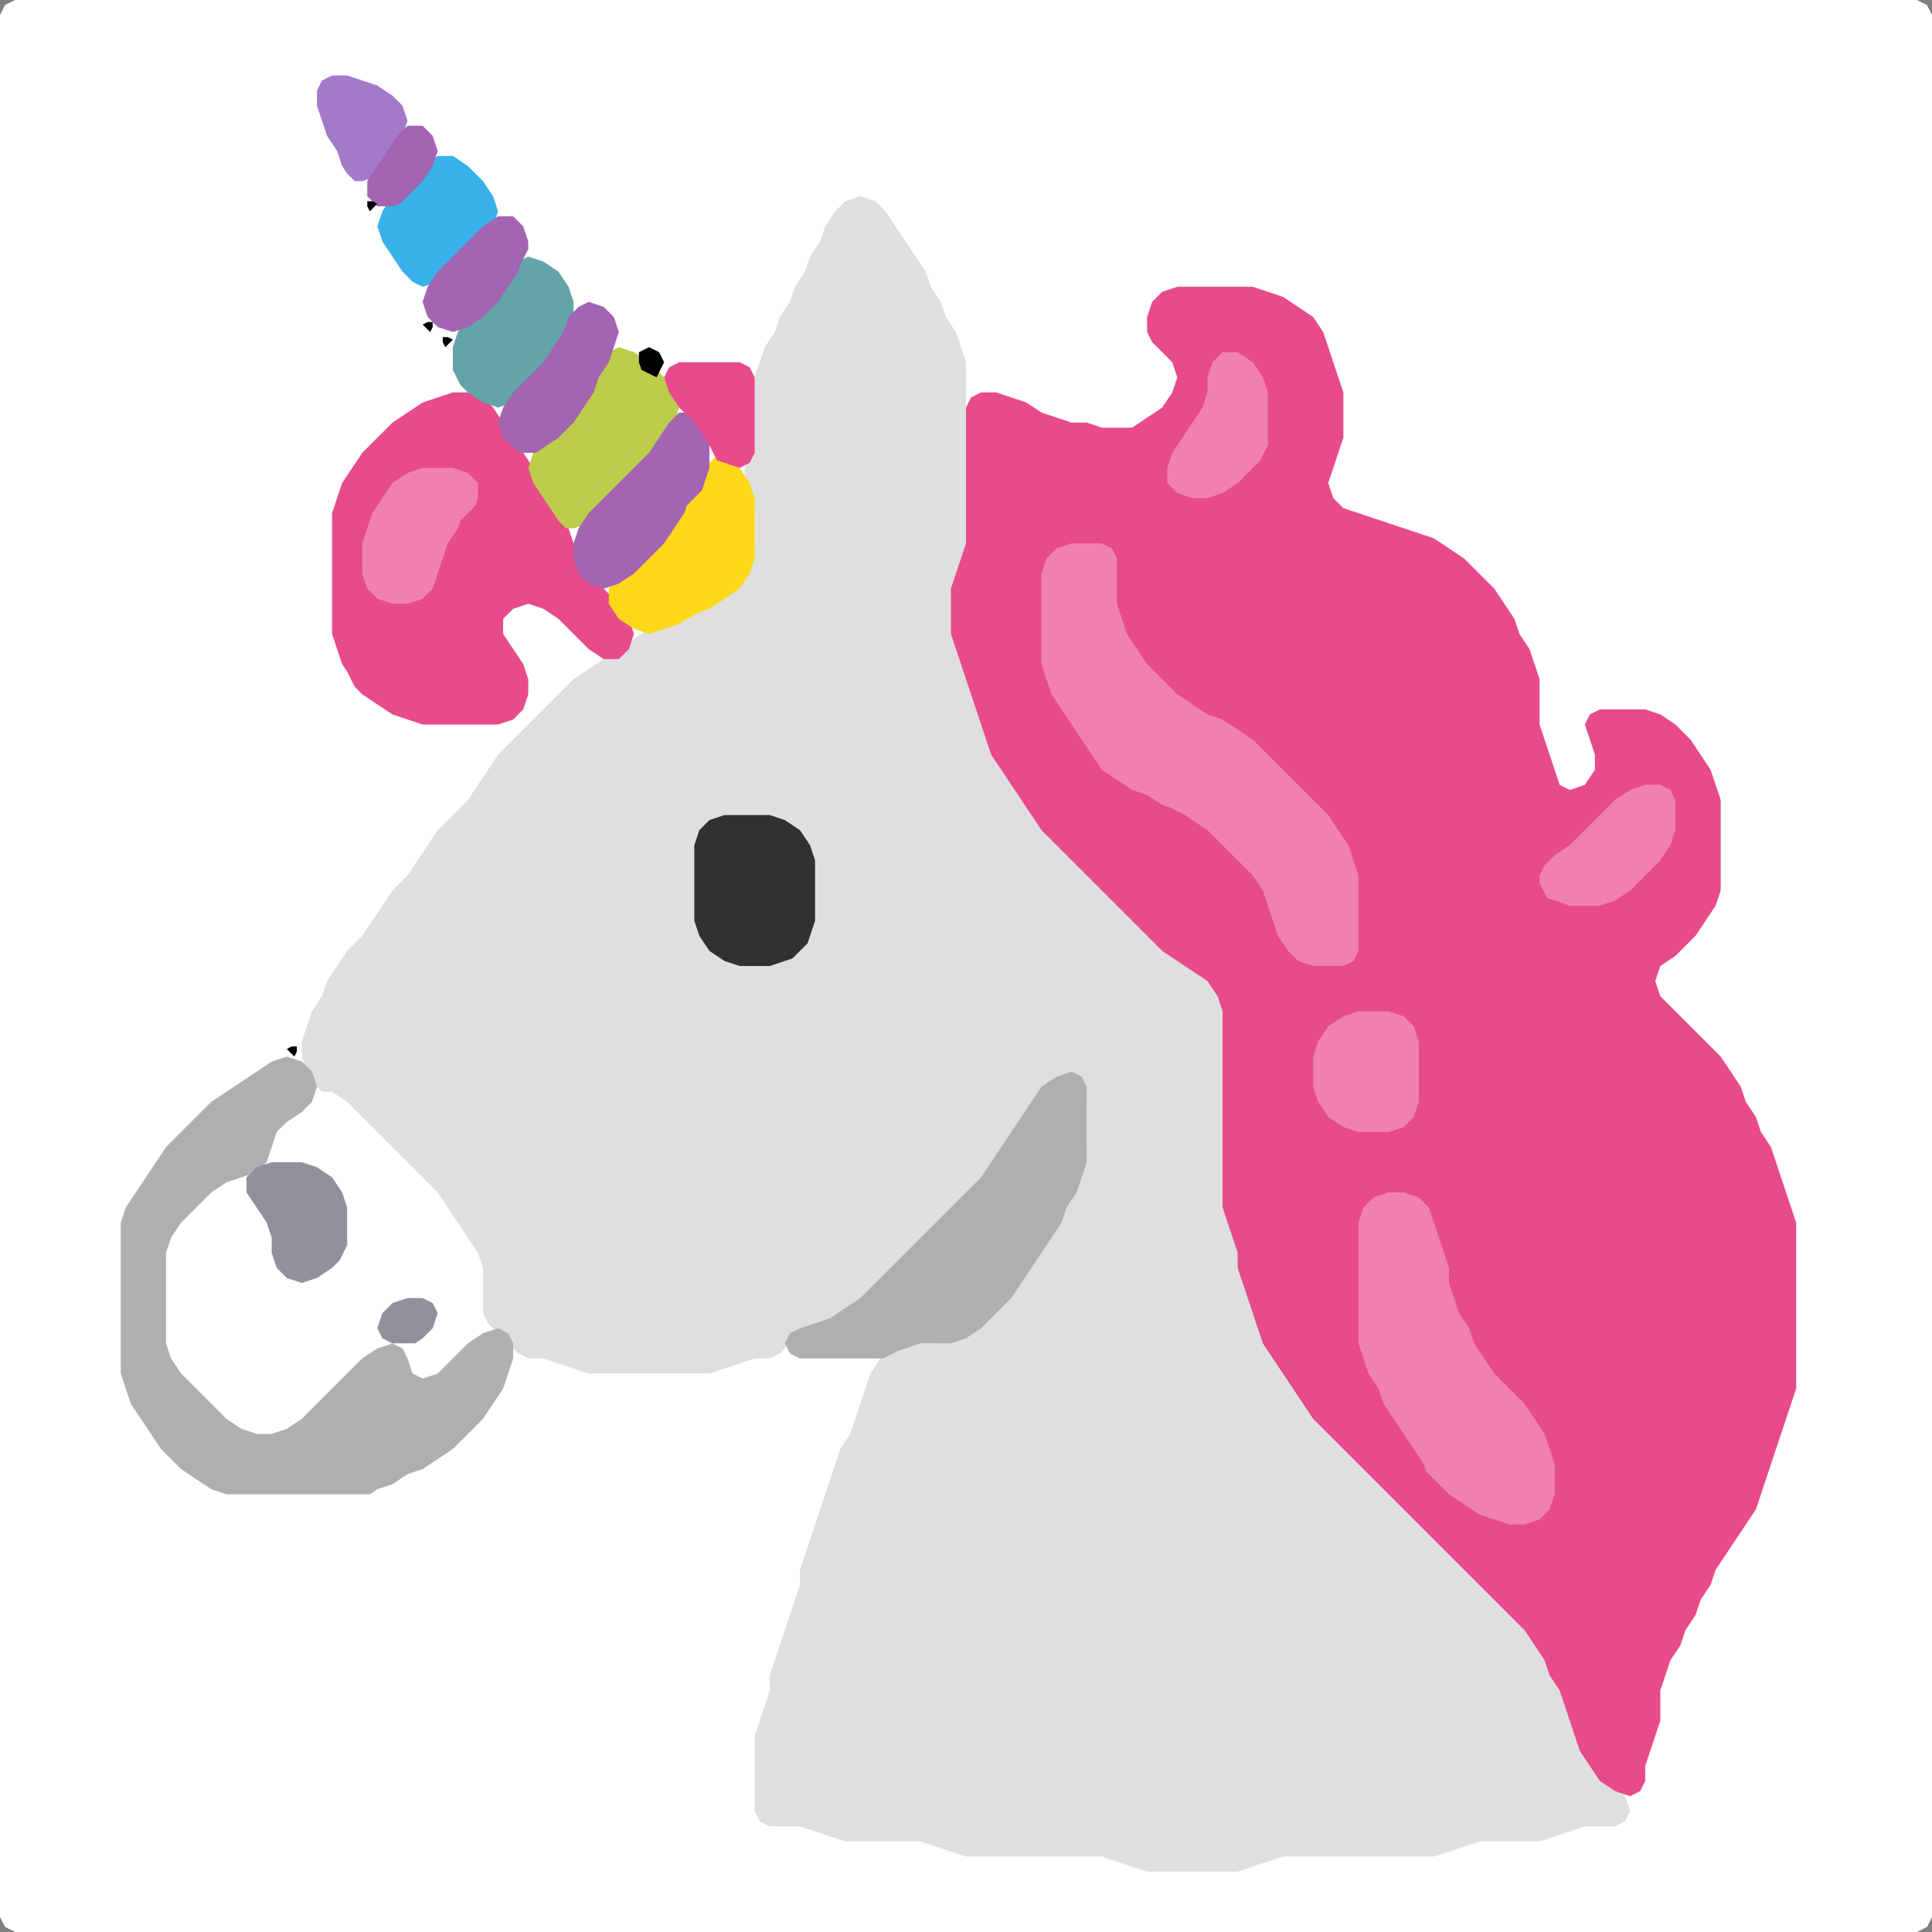 <?xml version="1.0" encoding="UTF-8" standalone="no"?>
<!DOCTYPE svg PUBLIC "-//W3C//DTD SVG 1.1//EN"
"http://www.w3.org/Graphics/SVG/1.1/DTD/svg11.dtd">
<svg width="128" height="128" xmlns="http://www.w3.org/2000/svg" version="1.1">
<rect width="100%" height="100%" fill="#808080" stroke="none"/>
<path d="M 26.5 128.0 L 27.0 128.0 L 28.0 128.0 L 29.0 128.0 L 30.0 128.0 L 31.0 128.0 L 32.0 128.0 L 33.0 128.0 L 34.0 128.0 L 35.0 128.0 L 36.0 128.0 L 37.0 128.0 L 38.0 128.0 L 39.0 128.0 L 40.0 128.0 L 41.0 128.0 L 42.0 128.0 L 43.0 128.0 L 44.0 128.0 L 45.0 128.0 L 46.0 128.0 L 47.0 128.0 L 48.0 128.0 L 49.0 128.0 L 50.0 128.0 L 51.0 128.0 L 52.0 128.0 L 53.0 128.0 L 54.0 128.0 L 55.0 128.0 L 56.0 128.0 L 57.0 128.0 L 58.0 128.0 L 59.0 128.0 L 60.0 128.0 L 61.0 128.0 L 62.0 128.0 L 63.0 128.0 L 64.0 128.0 L 65.0 128.0 L 66.0 128.0 L 67.0 128.0 L 68.0 128.0 L 69.0 128.0 L 70.0 128.0 L 71.0 128.0 L 72.0 128.0 L 73.0 128.0 L 74.0 128.0 L 75.0 128.0 L 76.0 128.0 L 77.0 128.0 L 78.0 128.0 L 79.0 128.0 L 80.0 128.0 L 81.0 128.0 L 82.0 128.0 L 83.0 128.0 L 84.0 128.0 L 85.0 128.0 L 86.0 128.0 L 87.0 128.0 L 88.0 128.0 L 89.0 128.0 L 90.0 128.0 L 91.0 128.0 L 92.0 128.0 L 93.0 128.0 L 94.0 128.0 L 95.0 128.0 L 96.0 128.0 L 97.0 128.0 L 98.0 128.0 L 99.0 128.0 L 100.0 128.0 L 101.0 128.0 L 102.0 128.0 L 103.0 128.0 L 104.0 128.0 L 105.0 128.0 L 106.0 128.0 L 107.0 128.0 L 108.0 128.0 L 109.0 128.0 L 110.0 128.0 L 111.0 128.0 L 112.0 128.0 L 113.0 128.0 L 114.0 128.0 L 115.0 128.0 L 116.0 128.0 L 117.0 128.0 L 118.0 128.0 L 119.0 128.0 L 120.0 128.0 L 121.0 128.0 L 122.0 128.0 L 123.0 128.0 L 124.0 128.0 L 125.0 128.0 L 126.0 128.0 L 127.0 128.0 L 127.667 127.667 L 128.0 127.0 L 128.0 126.0 L 128.0 125.0 L 128.0 124.0 L 128.0 123.0 L 128.0 122.0 L 128.0 121.0 L 128.0 120.0 L 128.0 119.0 L 128.0 118.0 L 128.0 117.0 L 128.0 116.0 L 128.0 115.0 L 128.0 114.0 L 128.0 113.0 L 128.0 112.0 L 128.0 111.0 L 128.0 110.0 L 128.0 109.0 L 128.0 108.0 L 128.0 107.0 L 128.0 106.0 L 128.0 105.0 L 128.0 104.0 L 128.0 103.0 L 128.0 102.0 L 128.0 101.0 L 128.0 100.0 L 128.0 99.0 L 128.0 98.0 L 128.0 97.0 L 128.0 96.0 L 128.0 95.0 L 128.0 94.0 L 128.0 93.0 L 128.0 92.0 L 128.0 91.0 L 128.0 90.0 L 128.0 89.0 L 128.0 88.0 L 128.0 87.0 L 128.0 86.0 L 128.0 85.0 L 128.0 84.0 L 128.0 83.0 L 128.0 82.0 L 128.0 81.0 L 128.0 80.0 L 128.0 79.0 L 128.0 78.0 L 128.0 77.0 L 128.0 76.0 L 128.0 75.0 L 128.0 74.0 L 128.0 73.0 L 128.0 72.0 L 128.0 71.0 L 128.0 70.0 L 128.0 69.0 L 128.0 68.0 L 128.0 67.0 L 128.0 66.0 L 128.0 65.0 L 128.0 64.0 L 128.0 63.0 L 128.0 62.0 L 128.0 61.0 L 128.0 60.0 L 128.0 59.0 L 128.0 58.0 L 128.0 57.0 L 128.0 56.0 L 128.0 55.0 L 128.0 54.0 L 128.0 53.0 L 128.0 52.0 L 128.0 51.0 L 128.0 50.0 L 128.0 49.0 L 128.0 48.0 L 128.0 47.0 L 128.0 46.0 L 128.0 45.0 L 128.0 44.0 L 128.0 43.0 L 128.0 42.0 L 128.0 41.0 L 128.0 40.0 L 128.0 39.0 L 128.0 38.0 L 128.0 37.0 L 128.0 36.0 L 128.0 35.0 L 128.0 34.0 L 128.0 33.0 L 128.0 32.0 L 128.0 31.0 L 128.0 30.0 L 128.0 29.0 L 128.0 28.0 L 128.0 27.0 L 128.0 26.0 L 128.0 25.0 L 128.0 24.0 L 128.0 23.0 L 128.0 22.0 L 128.0 21.0 L 128.0 20.0 L 128.0 19.0 L 128.0 18.0 L 128.0 17.0 L 128.0 16.0 L 128.0 15.0 L 128.0 14.0 L 128.0 13.0 L 128.0 12.0 L 128.0 11.0 L 128.0 10.0 L 128.0 9.0 L 128.0 8.0 L 128.0 7.0 L 128.0 6.0 L 128.0 5.0 L 128.0 4.0 L 128.0 3.0 L 128.0 2.0 L 128.0 1.0 L 127.667 0.333 L 127.0 0.0 L 126.0 0.0 L 125.0 0.0 L 124.0 0.0 L 123.0 0.0 L 122.0 0.0 L 121.0 0.0 L 120.0 0.0 L 119.0 0.0 L 118.0 0.0 L 117.0 0.0 L 116.0 0.0 L 115.0 0.0 L 114.0 0.0 L 113.0 0.0 L 112.0 0.0 L 111.0 0.0 L 110.0 0.0 L 109.0 0.0 L 108.0 0.0 L 107.0 0.0 L 106.0 0.0 L 105.0 0.0 L 104.0 0.0 L 103.0 0.0 L 102.0 0.0 L 101.0 0.0 L 100.0 0.0 L 99.0 0.0 L 98.0 0.0 L 97.0 0.0 L 96.0 0.0 L 95.0 0.0 L 94.0 0.0 L 93.0 0.0 L 92.0 0.0 L 91.0 0.0 L 90.0 0.0 L 89.0 0.0 L 88.0 0.0 L 87.0 0.0 L 86.0 0.0 L 85.0 0.0 L 84.0 0.0 L 83.0 0.0 L 82.0 0.0 L 81.0 0.0 L 80.0 0.0 L 79.0 0.0 L 78.0 0.0 L 77.0 0.0 L 76.0 0.0 L 75.0 0.0 L 74.0 0.0 L 73.0 0.0 L 72.0 0.0 L 71.0 0.0 L 70.0 0.0 L 69.0 0.0 L 68.0 0.0 L 67.0 0.0 L 66.0 0.0 L 65.0 0.0 L 64.0 0.0 L 63.0 0.0 L 62.0 0.0 L 61.0 0.0 L 60.0 0.0 L 59.0 0.0 L 58.0 0.0 L 57.0 0.0 L 56.0 0.0 L 55.0 0.0 L 54.0 0.0 L 53.0 0.0 L 52.0 0.0 L 51.0 0.0 L 50.0 0.0 L 49.0 0.0 L 48.0 0.0 L 47.0 0.0 L 46.0 0.0 L 45.0 0.0 L 44.0 0.0 L 43.0 0.0 L 42.0 0.0 L 41.0 0.0 L 40.0 0.0 L 39.0 0.0 L 38.0 0.0 L 37.0 0.0 L 36.0 0.0 L 35.0 0.0 L 34.0 0.0 L 33.0 0.0 L 32.0 0.0 L 31.0 0.0 L 30.0 0.0 L 29.0 0.0 L 28.0 0.0 L 27.0 0.0 L 26.0 0.0 L 25.0 0.0 L 24.0 0.0 L 23.0 0.0 L 22.0 0.0 L 21.0 0.0 L 20.0 0.0 L 19.0 0.0 L 18.0 0.0 L 17.0 0.0 L 16.0 0.0 L 15.0 0.0 L 14.0 0.0 L 13.0 0.0 L 12.0 0.0 L 11.0 0.0 L 10.0 0.0 L 9.0 0.0 L 8.0 0.0 L 7.0 0.0 L 6.0 0.0 L 5.0 0.0 L 4.0 0.0 L 3.0 0.0 L 2.0 0.0 L 1.0 0.0 L 0.333 0.333 L 0.0 1.0 L 0.0 2.0 L 0.0 3.0 L 0.0 4.0 L 0.0 5.0 L 0.0 6.0 L 0.0 7.0 L 0.0 8.0 L 0.0 9.0 L 0.0 10.0 L 0.0 11.0 L 0.0 12.0 L 0.0 13.0 L 0.0 14.0 L 0.0 15.0 L 0.0 16.0 L 0.0 17.0 L 0.0 18.0 L 0.0 19.0 L 0.0 20.0 L 0.0 21.0 L 0.0 22.0 L 0.0 23.0 L 0.0 24.0 L 0.0 25.0 L 0.0 26.0 L 0.0 27.0 L 0.0 28.0 L 0.0 29.0 L 0.0 30.0 L 0.0 31.0 L 0.0 32.0 L 0.0 33.0 L 0.0 34.0 L 0.0 35.0 L 0.0 36.0 L 0.0 37.0 L 0.0 38.0 L 0.0 39.0 L 0.0 40.0 L 0.0 41.0 L 0.0 42.0 L 0.0 43.0 L 0.0 44.0 L 0.0 45.0 L 0.0 46.0 L 0.0 47.0 L 0.0 48.0 L 0.0 49.0 L 0.0 50.0 L 0.0 51.0 L 0.0 52.0 L 0.0 53.0 L 0.0 54.0 L 0.0 55.0 L 0.0 56.0 L 0.0 57.0 L 0.0 58.0 L 0.0 59.0 L 0.0 60.0 L 0.0 61.0 L 0.0 62.0 L 0.0 63.0 L 0.0 64.0 L 0.0 65.0 L 0.0 66.0 L 0.0 67.0 L 0.0 68.0 L 0.0 69.0 L 0.0 70.0 L 0.0 71.0 L 0.0 72.0 L 0.0 73.0 L 0.0 74.0 L 0.0 75.0 L 0.0 76.0 L 0.0 77.0 L 0.0 78.0 L 0.0 79.0 L 0.0 80.0 L 0.0 81.0 L 0.0 82.0 L 0.0 83.0 L 0.0 84.0 L 0.0 85.0 L 0.0 86.0 L 0.0 87.0 L 0.0 88.0 L 0.0 89.0 L 0.0 90.0 L 0.0 91.0 L 0.0 92.0 L 0.0 93.0 L 0.0 94.0 L 0.0 95.0 L 0.0 96.0 L 0.0 97.0 L 0.0 98.0 L 0.0 99.0 L 0.0 100.0 L 0.0 101.0 L 0.0 102.0 L 0.0 103.0 L 0.0 104.0 L 0.0 105.0 L 0.0 106.0 L 0.0 107.0 L 0.0 108.0 L 0.0 109.0 L 0.0 110.0 L 0.0 111.0 L 0.0 112.0 L 0.0 113.0 L 0.0 114.0 L 0.0 115.0 L 0.0 116.0 L 0.0 117.0 L 0.0 118.0 L 0.0 119.0 L 0.0 120.0 L 0.0 121.0 L 0.0 122.0 L 0.0 123.0 L 0.0 124.0 L 0.0 125.0 L 0.0 126.0 L 0.0 127.0 L 0.333 127.667 L 1.0 128.0 L 2.0 128.0 L 3.0 128.0 L 4.0 128.0 L 5.0 128.0 L 6.0 128.0 L 7.0 128.0 L 8.0 128.0 L 9.0 128.0 L 10.0 128.0 L 11.0 128.0 L 12.0 128.0 L 13.0 128.0 L 14.0 128.0 L 15.0 128.0 L 16.0 128.0 L 17.0 128.0 L 18.0 128.0 L 19.0 128.0 L 20.0 128.0 L 21.0 128.0 L 22.0 128.0 L 23.0 128.0 L 24.0 128.0 L 25.0 128.0 L 25.5 128.0 Z" stroke="none" fill="rgb(255,255,255)" />
<path d="M 59.5 122.0 L 60.0 122.0 L 61.0 122.0 L 62.0 122.333 L 63.0 122.667 L 64.0 123.0 L 65.0 123.0 L 66.0 123.0 L 67.0 123.0 L 68.0 123.0 L 69.0 123.0 L 70.0 123.0 L 71.0 123.0 L 72.0 123.0 L 73.0 123.0 L 74.0 123.333 L 75.0 123.667 L 76.0 124.0 L 77.0 124.0 L 78.0 124.0 L 79.0 124.0 L 80.0 124.0 L 81.0 124.0 L 82.0 124.0 L 83.0 123.667 L 84.0 123.333 L 85.0 123.0 L 86.0 123.0 L 87.0 123.0 L 88.0 123.0 L 89.0 123.0 L 90.0 123.0 L 91.0 123.0 L 92.0 123.0 L 93.0 123.0 L 94.0 123.0 L 95.0 123.0 L 96.0 122.667 L 97.0 122.333 L 98.0 122.0 L 99.0 122.0 L 100.0 122.0 L 101.0 122.0 L 102.0 122.0 L 103.0 121.667 L 104.0 121.333 L 105.0 121.0 L 106.0 121.0 L 107.0 121.0 L 107.667 120.667 L 108.0 120.0 L 107.667 119.0 L 107.0 118.0 L 106.0 117.0 L 105.333 116.0 L 104.667 115.0 L 104.333 114.0 L 104.0 113.0 L 103.667 112.0 L 103.333 111.0 L 102.667 110.0 L 102.333 109.0 L 101.667 108.0 L 101.0 107.0 L 100.0 106.0 L 99.0 105.0 L 98.0 104.0 L 97.0 103.0 L 96.0 102.0 L 95.0 101.0 L 94.0 100.0 L 93.0 99.0 L 92.0 98.0 L 91.0 97.0 L 90.0 96.0 L 89.0 95.0 L 88.0 94.0 L 87.0 93.0 L 86.333 92.0 L 85.667 91.0 L 85.0 90.0 L 84.333 89.0 L 83.667 88.0 L 83.333 87.0 L 83.0 86.0 L 82.667 85.0 L 82.333 84.0 L 82.0 83.0 L 82.0 82.0 L 81.667 81.0 L 81.333 80.0 L 81.0 79.0 L 81.0 78.0 L 81.0 77.0 L 81.0 76.0 L 81.0 75.0 L 81.0 74.0 L 81.0 73.0 L 81.0 72.0 L 81.0 71.0 L 81.0 70.0 L 81.0 69.0 L 81.0 68.0 L 81.0 67.0 L 81.0 66.0 L 80.667 65.0 L 80.0 64.333 L 79.0 63.667 L 78.0 63.0 L 77.0 62.0 L 76.0 61.0 L 75.0 60.0 L 74.0 59.0 L 73.0 58.0 L 72.0 57.0 L 71.0 56.0 L 70.0 55.0 L 69.0 54.0 L 68.333 53.0 L 67.667 52.0 L 67.0 51.0 L 66.333 50.0 L 65.667 49.0 L 65.333 48.0 L 65.0 47.0 L 64.667 46.0 L 64.333 45.0 L 64.0 44.0 L 63.667 43.0 L 63.333 42.0 L 63.0 41.0 L 63.0 40.0 L 63.333 39.0 L 63.667 38.0 L 64.0 37.0 L 64.0 36.0 L 64.0 35.0 L 64.0 34.0 L 64.0 33.0 L 64.0 32.0 L 64.0 31.0 L 64.0 30.0 L 64.0 29.0 L 64.0 28.0 L 64.0 27.0 L 64.0 26.0 L 64.0 25.0 L 64.0 24.0 L 63.667 23.0 L 63.333 22.0 L 62.667 21.0 L 62.333 20.0 L 61.667 19.0 L 61.333 18.0 L 60.667 17.0 L 60.0 16.0 L 59.333 15.0 L 58.667 14.0 L 58.0 13.333 L 57.0 13.0 L 56.0 13.333 L 55.333 14.0 L 54.667 15.0 L 54.333 16.0 L 53.667 17.0 L 53.333 18.0 L 52.667 19.0 L 52.333 20.0 L 51.667 21.0 L 51.333 22.0 L 50.667 23.0 L 50.333 24.0 L 50.0 25.0 L 50.0 26.0 L 50.0 27.0 L 50.0 28.0 L 50.0 29.0 L 49.667 30.0 L 49.333 31.0 L 49.333 32.0 L 49.667 33.0 L 50.0 34.0 L 50.0 35.0 L 50.0 36.0 L 49.667 37.0 L 49.0 38.0 L 48.0 39.0 L 47.0 39.667 L 46.0 40.333 L 45.0 40.667 L 44.0 41.333 L 43.0 41.667 L 42.0 42.333 L 41.0 43.0 L 40.0 43.667 L 39.0 44.333 L 38.0 45.0 L 37.0 46.0 L 36.0 47.0 L 35.0 48.0 L 34.0 49.0 L 33.0 50.0 L 32.333 51.0 L 31.667 52.0 L 31.0 53.0 L 30.0 54.0 L 29.0 55.0 L 28.333 56.0 L 27.667 57.0 L 27.0 58.0 L 26.0 59.0 L 25.333 60.0 L 24.667 61.0 L 24.0 62.0 L 23.0 63.0 L 22.333 64.0 L 21.667 65.0 L 21.333 66.0 L 20.667 67.0 L 20.333 68.0 L 20.0 69.0 L 20.0 70.0 L 20.333 71.0 L 21.0 72.0 L 22.0 73.0 L 23.0 74.0 L 24.0 75.0 L 25.0 76.0 L 26.0 77.0 L 27.0 78.0 L 28.0 79.0 L 29.0 80.0 L 29.667 81.0 L 30.333 82.0 L 31.0 83.0 L 31.667 84.0 L 32.0 85.0 L 32.0 86.0 L 32.0 87.0 L 32.333 87.667 L 33.0 88.333 L 33.667 89.0 L 34.333 89.667 L 35.0 90.0 L 36.0 90.0 L 37.0 90.333 L 38.0 90.667 L 39.0 91.0 L 40.0 91.0 L 41.0 91.0 L 42.0 91.0 L 43.0 91.0 L 44.0 91.0 L 45.0 91.0 L 46.0 91.0 L 47.0 91.0 L 48.0 90.667 L 49.0 90.333 L 50.0 90.0 L 51.0 90.0 L 51.667 89.667 L 52.333 89.0 L 53.0 88.333 L 54.0 88.0 L 55.0 87.667 L 56.0 87.333 L 57.0 86.667 L 58.0 86.0 L 59.0 85.0 L 60.0 84.0 L 61.0 83.0 L 62.0 82.0 L 63.0 81.0 L 64.0 80.0 L 65.0 79.0 L 65.667 78.0 L 66.333 77.0 L 67.0 76.0 L 67.667 75.0 L 68.333 74.0 L 69.0 73.0 L 70.0 72.0 L 71.0 71.667 L 71.667 72.0 L 72.0 73.0 L 72.0 74.0 L 72.0 75.0 L 72.0 76.0 L 71.667 77.0 L 71.333 78.0 L 70.667 79.0 L 70.333 80.0 L 69.667 81.0 L 69.0 82.0 L 68.333 83.0 L 67.667 84.0 L 67.0 85.0 L 66.0 86.0 L 65.0 87.0 L 64.0 88.0 L 63.0 88.667 L 62.0 89.0 L 61.0 89.0 L 60.0 89.0 L 59.0 89.333 L 58.333 90.0 L 57.667 91.0 L 57.333 92.0 L 57.0 93.0 L 56.667 94.0 L 56.333 95.0 L 55.667 96.0 L 55.333 97.0 L 55.0 98.0 L 54.667 99.0 L 54.333 100.0 L 54.0 101.0 L 53.667 102.0 L 53.333 103.0 L 53.0 104.0 L 53.0 105.0 L 52.667 106.0 L 52.333 107.0 L 52.0 108.0 L 51.667 109.0 L 51.333 110.0 L 51.0 111.0 L 51.0 112.0 L 50.667 113.0 L 50.333 114.0 L 50.0 115.0 L 50.0 116.0 L 50.0 117.0 L 50.0 118.0 L 50.0 119.0 L 50.0 120.0 L 50.333 120.667 L 51.0 121.0 L 52.0 121.0 L 53.0 121.0 L 54.0 121.333 L 55.0 121.667 L 56.0 122.0 L 57.0 122.0 L 58.0 122.0 L 58.5 122.0 Z" stroke="none" fill="rgb(223,223,223)" />
<path d="M 71.5 57.5 L 72.0 58.0 L 73.0 59.0 L 74.0 60.0 L 75.0 61.0 L 76.0 62.0 L 77.0 63.0 L 78.0 63.667 L 79.0 64.333 L 80.0 65.0 L 80.667 66.0 L 81.0 67.0 L 81.0 68.0 L 81.0 69.0 L 81.0 70.0 L 81.0 71.0 L 81.0 72.0 L 81.0 73.0 L 81.0 74.0 L 81.0 75.0 L 81.0 76.0 L 81.0 77.0 L 81.0 78.0 L 81.0 79.0 L 81.0 80.0 L 81.333 81.0 L 81.667 82.0 L 82.0 83.0 L 82.0 84.0 L 82.333 85.0 L 82.667 86.0 L 83.0 87.0 L 83.333 88.0 L 83.667 89.0 L 84.333 90.0 L 85.0 91.0 L 85.667 92.0 L 86.333 93.0 L 87.0 94.0 L 88.0 95.0 L 89.0 96.0 L 90.0 97.0 L 91.0 98.0 L 92.0 99.0 L 93.0 100.0 L 94.0 101.0 L 95.0 102.0 L 96.0 103.0 L 97.0 104.0 L 98.0 105.0 L 99.0 106.0 L 100.0 107.0 L 101.0 108.0 L 101.667 109.0 L 102.333 110.0 L 102.667 111.0 L 103.333 112.0 L 103.667 113.0 L 104.0 114.0 L 104.333 115.0 L 104.667 116.0 L 105.333 117.0 L 106.0 118.0 L 107.0 118.667 L 108.0 119.0 L 108.667 118.667 L 109.0 118.0 L 109.0 117.0 L 109.333 116.0 L 109.667 115.0 L 110.0 114.0 L 110.0 113.0 L 110.0 112.0 L 110.333 111.0 L 110.667 110.0 L 111.333 109.0 L 111.667 108.0 L 112.333 107.0 L 112.667 106.0 L 113.333 105.0 L 113.667 104.0 L 114.333 103.0 L 115.0 102.0 L 115.667 101.0 L 116.333 100.0 L 116.667 99.0 L 117.0 98.0 L 117.333 97.0 L 117.667 96.0 L 118.0 95.0 L 118.333 94.0 L 118.667 93.0 L 119.0 92.0 L 119.0 91.0 L 119.0 90.0 L 119.0 89.0 L 119.0 88.0 L 119.0 87.0 L 119.0 86.0 L 119.0 85.0 L 119.0 84.0 L 119.0 83.0 L 119.0 82.0 L 119.0 81.0 L 118.667 80.0 L 118.333 79.0 L 118.0 78.0 L 117.667 77.0 L 117.333 76.0 L 116.667 75.0 L 116.333 74.0 L 115.667 73.0 L 115.333 72.0 L 114.667 71.0 L 114.0 70.0 L 113.0 69.0 L 112.0 68.0 L 111.0 67.0 L 110.0 66.0 L 109.667 65.0 L 110.0 64.0 L 111.0 63.333 L 111.667 62.667 L 112.333 62.0 L 113.0 61.0 L 113.667 60.0 L 114.0 59.0 L 114.0 58.0 L 114.0 57.0 L 114.0 56.0 L 114.0 55.0 L 114.0 54.0 L 114.0 53.0 L 113.667 52.0 L 113.333 51.0 L 112.667 50.0 L 112.0 49.0 L 111.0 48.0 L 110.0 47.333 L 109.0 47.0 L 108.0 47.0 L 107.0 47.0 L 106.0 47.0 L 105.333 47.333 L 105.0 48.0 L 105.333 49.0 L 105.667 50.0 L 105.667 51.0 L 105.0 52.0 L 104.0 52.333 L 103.333 52.0 L 103.0 51.0 L 102.667 50.0 L 102.333 49.0 L 102.0 48.0 L 102.0 47.0 L 102.0 46.0 L 102.0 45.0 L 101.667 44.0 L 101.333 43.0 L 100.667 42.0 L 100.333 41.0 L 99.667 40.0 L 99.0 39.0 L 98.0 38.0 L 97.0 37.0 L 96.0 36.333 L 95.0 35.667 L 94.0 35.333 L 93.0 35.0 L 92.0 34.667 L 91.0 34.333 L 90.0 34.0 L 89.0 33.667 L 88.333 33.0 L 88.0 32.0 L 88.333 31.0 L 88.667 30.0 L 89.0 29.0 L 89.0 28.0 L 89.0 27.0 L 89.0 26.0 L 88.667 25.0 L 88.333 24.0 L 88.0 23.0 L 87.667 22.0 L 87.0 21.0 L 86.0 20.333 L 85.0 19.667 L 84.0 19.333 L 83.0 19.0 L 82.0 19.0 L 81.0 19.0 L 80.0 19.0 L 79.0 19.0 L 78.0 19.0 L 77.0 19.333 L 76.333 20.0 L 76.0 21.0 L 76.0 22.0 L 76.333 22.667 L 77.0 23.333 L 77.667 24.0 L 78.0 25.0 L 77.667 26.0 L 77.0 27.0 L 76.0 27.667 L 75.0 28.333 L 74.0 28.333 L 73.0 28.333 L 72.0 28.0 L 71.0 28.0 L 70.0 27.667 L 69.0 27.333 L 68.0 26.667 L 67.0 26.333 L 66.0 26.0 L 65.0 26.0 L 64.333 26.333 L 64.0 27.0 L 64.0 28.0 L 64.0 29.0 L 64.0 30.0 L 64.0 31.0 L 64.0 32.0 L 64.0 33.0 L 64.0 34.0 L 64.0 35.0 L 64.0 36.0 L 63.667 37.0 L 63.333 38.0 L 63.0 39.0 L 63.0 40.0 L 63.0 41.0 L 63.0 42.0 L 63.333 43.0 L 63.667 44.0 L 64.0 45.0 L 64.333 46.0 L 64.667 47.0 L 65.0 48.0 L 65.333 49.0 L 65.667 50.0 L 66.333 51.0 L 67.0 52.0 L 67.667 53.0 L 68.333 54.0 L 69.0 55.0 L 70.0 56.0 L 70.5 56.5 Z" stroke="none" fill="rgb(231,75,140)" />
<path d="M 24.5 90.5 L 24.667 90.0 L 25.0 89.0 L 25.333 88.0 L 26.0 87.0 L 27.0 86.333 L 28.0 86.333 L 28.333 87.0 L 28.0 88.0 L 27.333 89.0 L 27.0 90.0 L 27.0 91.0 L 27.0 92.0 L 27.333 92.667 L 28.0 92.667 L 29.0 92.0 L 30.0 91.0 L 31.0 90.0 L 31.667 89.0 L 32.0 88.0 L 32.0 87.0 L 32.0 86.0 L 32.0 85.0 L 32.0 84.0 L 31.667 83.0 L 31.0 82.0 L 30.333 81.0 L 29.667 80.0 L 29.0 79.0 L 28.0 78.0 L 27.0 77.0 L 26.0 76.0 L 25.0 75.0 L 24.0 74.0 L 23.0 73.0 L 22.0 72.333 L 21.0 72.333 L 20.0 73.0 L 19.0 73.667 L 18.0 74.333 L 17.333 75.0 L 17.333 76.0 L 18.0 76.667 L 19.0 77.0 L 20.0 77.333 L 21.0 78.0 L 22.0 79.0 L 22.667 80.0 L 23.0 81.0 L 22.667 82.0 L 22.0 83.0 L 21.0 84.0 L 20.0 84.333 L 19.0 84.0 L 18.333 83.0 L 18.0 82.0 L 18.0 81.0 L 17.667 80.0 L 17.0 79.0 L 16.0 78.333 L 15.0 78.0 L 14.0 78.333 L 13.0 79.0 L 12.0 80.0 L 11.333 81.0 L 11.0 82.0 L 11.0 83.0 L 11.0 84.0 L 11.0 85.0 L 11.0 86.0 L 11.0 87.0 L 11.0 88.0 L 11.0 89.0 L 11.0 90.0 L 11.333 91.0 L 12.0 92.0 L 13.0 93.0 L 14.0 94.0 L 15.0 94.667 L 16.0 95.0 L 17.0 95.0 L 18.0 95.0 L 19.0 95.0 L 20.0 94.667 L 21.0 94.0 L 22.0 93.0 L 23.0 92.0 L 23.5 91.5 Z" stroke="none" fill="rgb(255,255,255)" />
<path d="M 24.5 99.0 L 25.0 98.667 L 26.0 98.333 L 27.0 97.667 L 28.0 97.333 L 29.0 96.667 L 30.0 96.0 L 31.0 95.0 L 32.0 94.0 L 32.667 93.0 L 33.333 92.0 L 33.667 91.0 L 34.0 90.0 L 34.0 89.0 L 33.667 88.333 L 33.0 88.0 L 32.0 88.333 L 31.0 89.0 L 30.0 90.0 L 29.0 91.0 L 28.0 91.333 L 27.333 91.0 L 27.0 90.0 L 26.667 89.333 L 26.0 89.0 L 25.0 89.333 L 24.0 90.0 L 23.0 91.0 L 22.0 92.0 L 21.0 93.0 L 20.0 94.0 L 19.0 94.667 L 18.0 95.0 L 17.0 95.0 L 16.0 94.667 L 15.0 94.0 L 14.0 93.0 L 13.0 92.0 L 12.0 91.0 L 11.333 90.0 L 11.0 89.0 L 11.0 88.0 L 11.0 87.0 L 11.0 86.0 L 11.0 85.0 L 11.0 84.0 L 11.0 83.0 L 11.333 82.0 L 12.0 81.0 L 13.0 80.0 L 14.0 79.0 L 15.0 78.333 L 16.0 78.0 L 17.0 77.667 L 17.667 77.0 L 18.0 76.0 L 18.333 75.0 L 19.0 74.333 L 20.0 73.667 L 20.667 73.0 L 21.0 72.0 L 20.667 71.0 L 20.0 70.333 L 19.0 70.0 L 18.0 70.333 L 17.0 71.0 L 16.0 71.667 L 15.0 72.333 L 14.0 73.0 L 13.0 74.0 L 12.0 75.0 L 11.0 76.0 L 10.333 77.0 L 9.667 78.0 L 9.0 79.0 L 8.333 80.0 L 8.0 81.0 L 8.0 82.0 L 8.0 83.0 L 8.0 84.0 L 8.0 85.0 L 8.0 86.0 L 8.0 87.0 L 8.0 88.0 L 8.0 89.0 L 8.0 90.0 L 8.0 91.0 L 8.333 92.0 L 8.667 93.0 L 9.333 94.0 L 10.0 95.0 L 10.667 96.0 L 11.333 96.667 L 12.0 97.333 L 13.0 98.0 L 14.0 98.667 L 15.0 99.0 L 16.0 99.0 L 17.0 99.0 L 18.0 99.0 L 19.0 99.0 L 20.0 99.0 L 21.0 99.0 L 22.0 99.0 L 23.0 99.0 L 23.5 99.0 Z" stroke="none" fill="rgb(175,175,176)" />
<path d="M 23.5 45.5 L 24.0 46.0 L 25.0 46.667 L 26.0 47.333 L 27.0 47.667 L 28.0 48.0 L 29.0 48.0 L 30.0 48.0 L 31.0 48.0 L 32.0 48.0 L 33.0 48.0 L 34.0 47.667 L 34.667 47.0 L 35.0 46.0 L 35.0 45.0 L 34.667 44.0 L 34.0 43.0 L 33.333 42.0 L 33.333 41.0 L 34.0 40.333 L 35.0 40.0 L 36.0 40.333 L 37.0 41.0 L 38.0 42.0 L 39.0 43.0 L 40.0 43.667 L 41.0 43.667 L 41.667 43.0 L 42.0 42.0 L 41.667 41.0 L 41.0 40.0 L 40.0 39.0 L 39.0 38.0 L 38.333 37.0 L 38.0 36.0 L 37.667 35.0 L 37.333 34.0 L 36.667 33.0 L 36.0 32.0 L 35.333 31.0 L 34.667 30.0 L 34.0 29.0 L 33.333 28.0 L 32.667 27.0 L 32.0 26.333 L 31.0 26.0 L 30.0 26.0 L 29.0 26.333 L 28.0 26.667 L 27.0 27.333 L 26.0 28.0 L 25.0 29.0 L 24.0 30.0 L 23.333 31.0 L 22.667 32.0 L 22.333 33.0 L 22.0 34.0 L 22.0 35.0 L 22.0 36.0 L 22.0 37.0 L 22.0 38.0 L 22.0 39.0 L 22.0 40.0 L 22.0 41.0 L 22.0 42.0 L 22.333 43.0 L 22.667 44.0 L 23.0 44.5 Z" stroke="none" fill="rgb(231,75,140)" />
<path d="M 78.5 54.0 L 79.0 54.333 L 80.0 55.0 L 81.0 56.0 L 82.0 57.0 L 83.0 58.0 L 83.667 59.0 L 84.0 60.0 L 84.333 61.0 L 84.667 62.0 L 85.333 63.0 L 86.0 63.667 L 87.0 64.0 L 88.0 64.0 L 89.0 64.0 L 89.667 63.667 L 90.0 63.0 L 90.0 62.0 L 90.0 61.0 L 90.0 60.0 L 90.0 59.0 L 90.0 58.0 L 89.667 57.0 L 89.333 56.0 L 88.667 55.0 L 88.0 54.0 L 87.0 53.0 L 86.0 52.0 L 85.0 51.0 L 84.0 50.0 L 83.0 49.0 L 82.0 48.333 L 81.0 47.667 L 80.0 47.333 L 79.0 46.667 L 78.0 46.0 L 77.0 45.0 L 76.0 44.0 L 75.333 43.0 L 74.667 42.0 L 74.333 41.0 L 74.0 40.0 L 74.0 39.0 L 74.0 38.0 L 74.0 37.0 L 73.667 36.333 L 73.0 36.0 L 72.0 36.0 L 71.0 36.0 L 70.0 36.333 L 69.333 37.0 L 69.0 38.0 L 69.0 39.0 L 69.0 40.0 L 69.0 41.0 L 69.0 42.0 L 69.0 43.0 L 69.0 44.0 L 69.333 45.0 L 69.667 46.0 L 70.333 47.0 L 71.0 48.0 L 71.667 49.0 L 72.333 50.0 L 73.0 51.0 L 74.0 51.667 L 75.0 52.333 L 76.0 52.667 L 77.0 53.333 L 77.5 53.5 Z" stroke="none" fill="rgb(240,129,175)" />
<path d="M 95.5 98.5 L 96.0 99.0 L 97.0 99.667 L 98.0 100.333 L 99.0 100.667 L 100.0 101.0 L 101.0 101.0 L 102.0 100.667 L 102.667 100.0 L 103.0 99.0 L 103.0 98.0 L 103.0 97.0 L 102.667 96.0 L 102.333 95.0 L 101.667 94.0 L 101.0 93.0 L 100.0 92.0 L 99.0 91.0 L 98.333 90.0 L 97.667 89.0 L 97.333 88.0 L 96.667 87.0 L 96.333 86.0 L 96.0 85.0 L 96.0 84.0 L 95.667 83.0 L 95.333 82.0 L 95.0 81.0 L 94.667 80.0 L 94.0 79.333 L 93.0 79.0 L 92.0 79.0 L 91.0 79.333 L 90.333 80.0 L 90.0 81.0 L 90.0 82.0 L 90.0 83.0 L 90.0 84.0 L 90.0 85.0 L 90.0 86.0 L 90.0 87.0 L 90.0 88.0 L 90.0 89.0 L 90.333 90.0 L 90.667 91.0 L 91.333 92.0 L 91.667 93.0 L 92.333 94.0 L 93.0 95.0 L 93.667 96.0 L 94.333 97.0 L 94.5 97.5 Z" stroke="none" fill="rgb(240,129,175)" />
<path d="M 59.5 89.5 L 60.0 89.333 L 61.0 89.0 L 62.0 89.0 L 63.0 89.0 L 64.0 88.667 L 65.0 88.0 L 66.0 87.0 L 67.0 86.0 L 67.667 85.0 L 68.333 84.0 L 69.0 83.0 L 69.667 82.0 L 70.333 81.0 L 70.667 80.0 L 71.333 79.0 L 71.667 78.0 L 72.0 77.0 L 72.0 76.0 L 72.0 75.0 L 72.0 74.0 L 72.0 73.0 L 72.0 72.0 L 71.667 71.333 L 71.0 71.0 L 70.0 71.333 L 69.0 72.0 L 68.333 73.0 L 67.667 74.0 L 67.0 75.0 L 66.333 76.0 L 65.667 77.0 L 65.0 78.0 L 64.0 79.0 L 63.0 80.0 L 62.0 81.0 L 61.0 82.0 L 60.0 83.0 L 59.0 84.0 L 58.0 85.0 L 57.0 86.0 L 56.0 86.667 L 55.0 87.333 L 54.0 87.667 L 53.0 88.0 L 52.333 88.333 L 52.0 89.0 L 52.333 89.667 L 53.0 90.0 L 54.0 90.0 L 55.0 90.0 L 56.0 90.0 L 57.0 90.0 L 58.0 90.0 L 58.5 90.0 Z" stroke="none" fill="rgb(175,175,176)" />
<path d="M 53.5 62.5 L 53.667 62.0 L 54.0 61.0 L 54.0 60.0 L 54.0 59.0 L 54.0 58.0 L 54.0 57.0 L 53.667 56.0 L 53.0 55.0 L 52.0 54.333 L 51.0 54.0 L 50.0 54.0 L 49.0 54.0 L 48.0 54.0 L 47.0 54.333 L 46.333 55.0 L 46.0 56.0 L 46.0 57.0 L 46.0 58.0 L 46.0 59.0 L 46.0 60.0 L 46.0 61.0 L 46.333 62.0 L 47.0 63.0 L 48.0 63.667 L 49.0 64.0 L 50.0 64.0 L 51.0 64.0 L 52.0 63.667 L 52.5 63.5 Z" stroke="none" fill="rgb(49,49,49)" />
<path d="M 37.5 35.0 L 38.0 35.0 L 39.0 34.667 L 40.0 34.0 L 41.0 33.0 L 42.0 32.0 L 43.0 31.0 L 43.667 30.0 L 44.333 29.0 L 44.667 28.0 L 45.0 27.0 L 44.667 26.0 L 44.0 25.0 L 43.0 24.0 L 42.0 23.333 L 41.0 23.0 L 40.333 23.333 L 39.667 24.0 L 39.333 25.0 L 38.667 26.0 L 38.0 27.0 L 37.0 28.0 L 36.0 29.0 L 35.333 30.0 L 35.0 31.0 L 35.333 32.0 L 36.0 33.0 L 36.667 34.0 L 37.0 34.5 Z" stroke="none" fill="rgb(187,205,73)" />
<path d="M 46.5 40.5 L 47.0 40.333 L 48.0 39.667 L 49.0 39.0 L 49.667 38.0 L 50.0 37.0 L 50.0 36.0 L 50.0 35.0 L 50.0 34.0 L 50.0 33.0 L 49.667 32.0 L 49.0 31.0 L 48.0 30.333 L 47.333 30.333 L 46.667 31.0 L 46.0 32.0 L 45.333 33.0 L 44.667 34.0 L 44.0 35.0 L 43.0 36.0 L 42.0 37.0 L 41.0 38.0 L 40.333 39.0 L 40.333 40.0 L 41.0 41.0 L 42.0 41.667 L 43.0 42.0 L 44.0 41.667 L 45.0 41.333 L 45.5 41.0 Z" stroke="none" fill="rgb(252,216,24)" />
<path d="M 46.5 32.5 L 46.667 32.0 L 47.0 31.0 L 47.0 30.0 L 47.0 29.0 L 46.667 28.0 L 46.0 27.333 L 45.0 27.333 L 44.333 28.0 L 43.667 29.0 L 43.0 30.0 L 42.0 31.0 L 41.0 32.0 L 40.0 33.0 L 39.0 34.0 L 38.333 35.0 L 38.0 36.0 L 38.0 37.0 L 38.333 38.0 L 39.0 38.667 L 40.0 39.0 L 41.0 38.667 L 42.0 38.0 L 43.0 37.0 L 44.0 36.0 L 44.667 35.0 L 45.333 34.0 L 45.5 33.5 Z" stroke="none" fill="rgb(163,100,178)" />
<path d="M 30.5 25.5 L 31.0 26.0 L 32.0 26.667 L 33.0 27.0 L 34.0 26.667 L 35.0 26.0 L 36.0 25.0 L 36.667 24.0 L 37.333 23.0 L 37.667 22.0 L 38.0 21.0 L 38.0 20.0 L 37.667 19.0 L 37.0 18.0 L 36.0 17.333 L 35.0 17.0 L 34.333 17.333 L 33.667 18.0 L 33.0 19.0 L 32.0 20.0 L 31.0 21.0 L 30.333 22.0 L 30.0 23.0 L 30.0 24.0 L 30.0 24.5 Z" stroke="none" fill="rgb(99,164,168)" />
<path d="M 91.5 75.0 L 92.0 75.0 L 93.0 74.667 L 93.667 74.0 L 94.0 73.0 L 94.0 72.0 L 94.0 71.0 L 94.0 70.0 L 94.0 69.0 L 93.667 68.0 L 93.0 67.333 L 92.0 67.0 L 91.0 67.0 L 90.0 67.0 L 89.0 67.333 L 88.0 68.0 L 87.333 69.0 L 87.0 70.0 L 87.0 71.0 L 87.0 72.0 L 87.333 73.0 L 88.0 74.0 L 89.0 74.667 L 90.0 75.0 L 90.5 75.0 Z" stroke="none" fill="rgb(240,129,175)" />
<path d="M 31.5 33.5 L 31.667 33.0 L 31.667 32.0 L 31.0 31.333 L 30.0 31.0 L 29.0 31.0 L 28.0 31.0 L 27.0 31.333 L 26.0 32.0 L 25.333 33.0 L 24.667 34.0 L 24.333 35.0 L 24.0 36.0 L 24.0 37.0 L 24.0 38.0 L 24.333 39.0 L 25.0 39.667 L 26.0 40.0 L 27.0 40.0 L 28.0 39.667 L 28.667 39.0 L 29.0 38.0 L 29.333 37.0 L 29.667 36.0 L 30.333 35.0 L 30.5 34.5 Z" stroke="none" fill="rgb(240,129,175)" />
<path d="M 30.5 17.5 L 31.0 17.0 L 32.0 16.0 L 32.667 15.0 L 33.0 14.0 L 32.667 13.0 L 32.0 12.0 L 31.0 11.0 L 30.0 10.333 L 29.0 10.333 L 28.0 11.0 L 27.0 12.0 L 26.0 13.0 L 25.333 14.0 L 25.0 15.0 L 25.333 16.0 L 26.0 17.0 L 26.667 18.0 L 27.333 18.667 L 28.0 19.0 L 29.0 18.667 L 29.5 18.5 Z" stroke="none" fill="rgb(56,178,232)" />
<path d="M 102.5 59.5 L 103.0 59.667 L 104.0 60.0 L 105.0 60.0 L 106.0 60.0 L 107.0 59.667 L 108.0 59.0 L 109.0 58.0 L 110.0 57.0 L 110.667 56.0 L 111.0 55.0 L 111.0 54.0 L 111.0 53.0 L 110.667 52.333 L 110.0 52.0 L 109.0 52.0 L 108.0 52.333 L 107.0 53.0 L 106.0 54.0 L 105.0 55.0 L 104.0 56.0 L 103.0 56.667 L 102.333 57.333 L 102.0 58.0 L 102.0 58.5 Z" stroke="none" fill="rgb(240,129,175)" />
<path d="M 84.0 29.5 L 84.0 29.0 L 84.0 28.0 L 84.0 27.0 L 84.0 26.0 L 83.667 25.0 L 83.0 24.0 L 82.0 23.333 L 81.0 23.333 L 80.333 24.0 L 80.0 25.0 L 80.0 26.0 L 79.667 27.0 L 79.0 28.0 L 78.333 29.0 L 77.667 30.0 L 77.333 31.0 L 77.333 32.0 L 78.0 32.667 L 79.0 33.0 L 80.0 33.0 L 81.0 32.667 L 82.0 32.0 L 83.0 31.0 L 83.5 30.5 Z" stroke="none" fill="rgb(240,129,175)" />
<path d="M 35.5 30.0 L 36.0 29.667 L 37.0 29.0 L 38.0 28.0 L 38.667 27.0 L 39.333 26.0 L 39.667 25.0 L 40.333 24.0 L 40.667 23.0 L 41.0 22.0 L 40.667 21.0 L 40.0 20.333 L 39.0 20.0 L 38.333 20.333 L 37.667 21.0 L 37.333 22.0 L 36.667 23.0 L 36.0 24.0 L 35.0 25.0 L 34.0 26.0 L 33.333 27.0 L 33.0 28.0 L 33.333 29.0 L 34.0 29.667 L 34.5 30.0 Z" stroke="none" fill="rgb(163,100,178)" />
<path d="M 23.0 82.5 L 23.0 82.0 L 23.0 81.0 L 23.0 80.0 L 22.667 79.0 L 22.0 78.0 L 21.0 77.333 L 20.0 77.0 L 19.0 77.0 L 18.0 77.0 L 17.0 77.333 L 16.333 78.0 L 16.333 79.0 L 17.0 80.0 L 17.667 81.0 L 18.0 82.0 L 18.0 83.0 L 18.333 84.0 L 19.0 84.667 L 20.0 85.0 L 21.0 84.667 L 22.0 84.0 L 22.5 83.5 Z" stroke="none" fill="rgb(144,145,156)" />
<path d="M 35.0 16.5 L 35.0 16.0 L 34.667 15.0 L 34.0 14.333 L 33.0 14.333 L 32.0 15.0 L 31.0 16.0 L 30.0 17.0 L 29.0 18.0 L 28.333 19.0 L 28.0 20.0 L 28.333 21.0 L 29.0 21.667 L 30.0 22.0 L 31.0 21.667 L 32.0 21.0 L 33.0 20.0 L 33.667 19.0 L 34.333 18.0 L 34.5 17.5 Z" stroke="none" fill="rgb(163,100,178)" />
<path d="M 47.5 30.5 L 48.0 30.667 L 49.0 31.0 L 49.667 30.667 L 50.0 30.0 L 50.0 29.0 L 50.0 28.0 L 50.0 27.0 L 50.0 26.0 L 50.0 25.0 L 49.667 24.333 L 49.0 24.0 L 48.0 24.0 L 47.0 24.0 L 46.0 24.0 L 45.0 24.0 L 44.333 24.333 L 44.0 25.0 L 44.333 26.0 L 45.0 27.0 L 46.0 28.0 L 46.667 29.0 L 47.0 29.5 Z" stroke="none" fill="rgb(231,75,140)" />
<path d="M 23.5 12.0 L 24.0 12.0 L 25.0 11.667 L 25.667 11.0 L 26.333 10.0 L 26.667 9.0 L 27.0 8.0 L 26.667 7.0 L 26.0 6.333 L 25.0 5.667 L 24.0 5.333 L 23.0 5.0 L 22.0 5.0 L 21.333 5.333 L 21.0 6.0 L 21.0 7.0 L 21.333 8.0 L 21.667 9.0 L 22.333 10.0 L 22.667 11.0 L 23.0 11.5 Z" stroke="none" fill="rgb(163,122,202)" />
<path d="M 27.5 12.5 L 28.0 12.0 L 28.667 11.0 L 29.0 10.0 L 28.667 9.0 L 28.0 8.333 L 27.0 8.333 L 26.333 9.0 L 25.667 10.0 L 25.0 11.0 L 24.333 12.0 L 24.333 13.0 L 25.0 13.667 L 26.0 13.667 L 26.5 13.5 Z" stroke="none" fill="rgb(163,100,178)" />
<path d="M 27.5 89.0 L 28.0 88.667 L 28.667 88.0 L 29.0 87.0 L 28.667 86.333 L 28.0 86.0 L 27.0 86.0 L 26.0 86.333 L 25.333 87.0 L 25.0 88.0 L 25.333 88.667 L 26.0 89.0 L 26.5 89.0 Z" stroke="none" fill="rgb(144,145,156)" />
<path d="M 43.5 25.0 L 43.667 24.667 L 44.0 24.0 L 43.667 23.333 L 43.0 23.0 L 42.333 23.333 L 42.333 24.0 L 42.5 24.5 Z" stroke="none" fill="rgb(0,0,0)" />
<path d="M 25.0 13.5 L 24.667 13.333 L 24.333 13.333 L 24.333 13.667 L 24.5 14.0 Z" stroke="none" fill="rgb(0,0,0)" />
<path d="M 28.5 22.0 L 28.667 21.667 L 28.667 21.333 L 28.333 21.333 L 28.0 21.5 Z" stroke="none" fill="rgb(0,0,0)" />
<path d="M 30.0 22.5 L 29.667 22.333 L 29.333 22.333 L 29.333 22.667 L 29.5 23.0 Z" stroke="none" fill="rgb(0,0,0)" />
<path d="M 19.5 70.0 L 19.667 69.667 L 19.667 69.333 L 19.333 69.333 L 19.0 69.5 Z" stroke="none" fill="rgb(0,0,0)" />
</svg>
